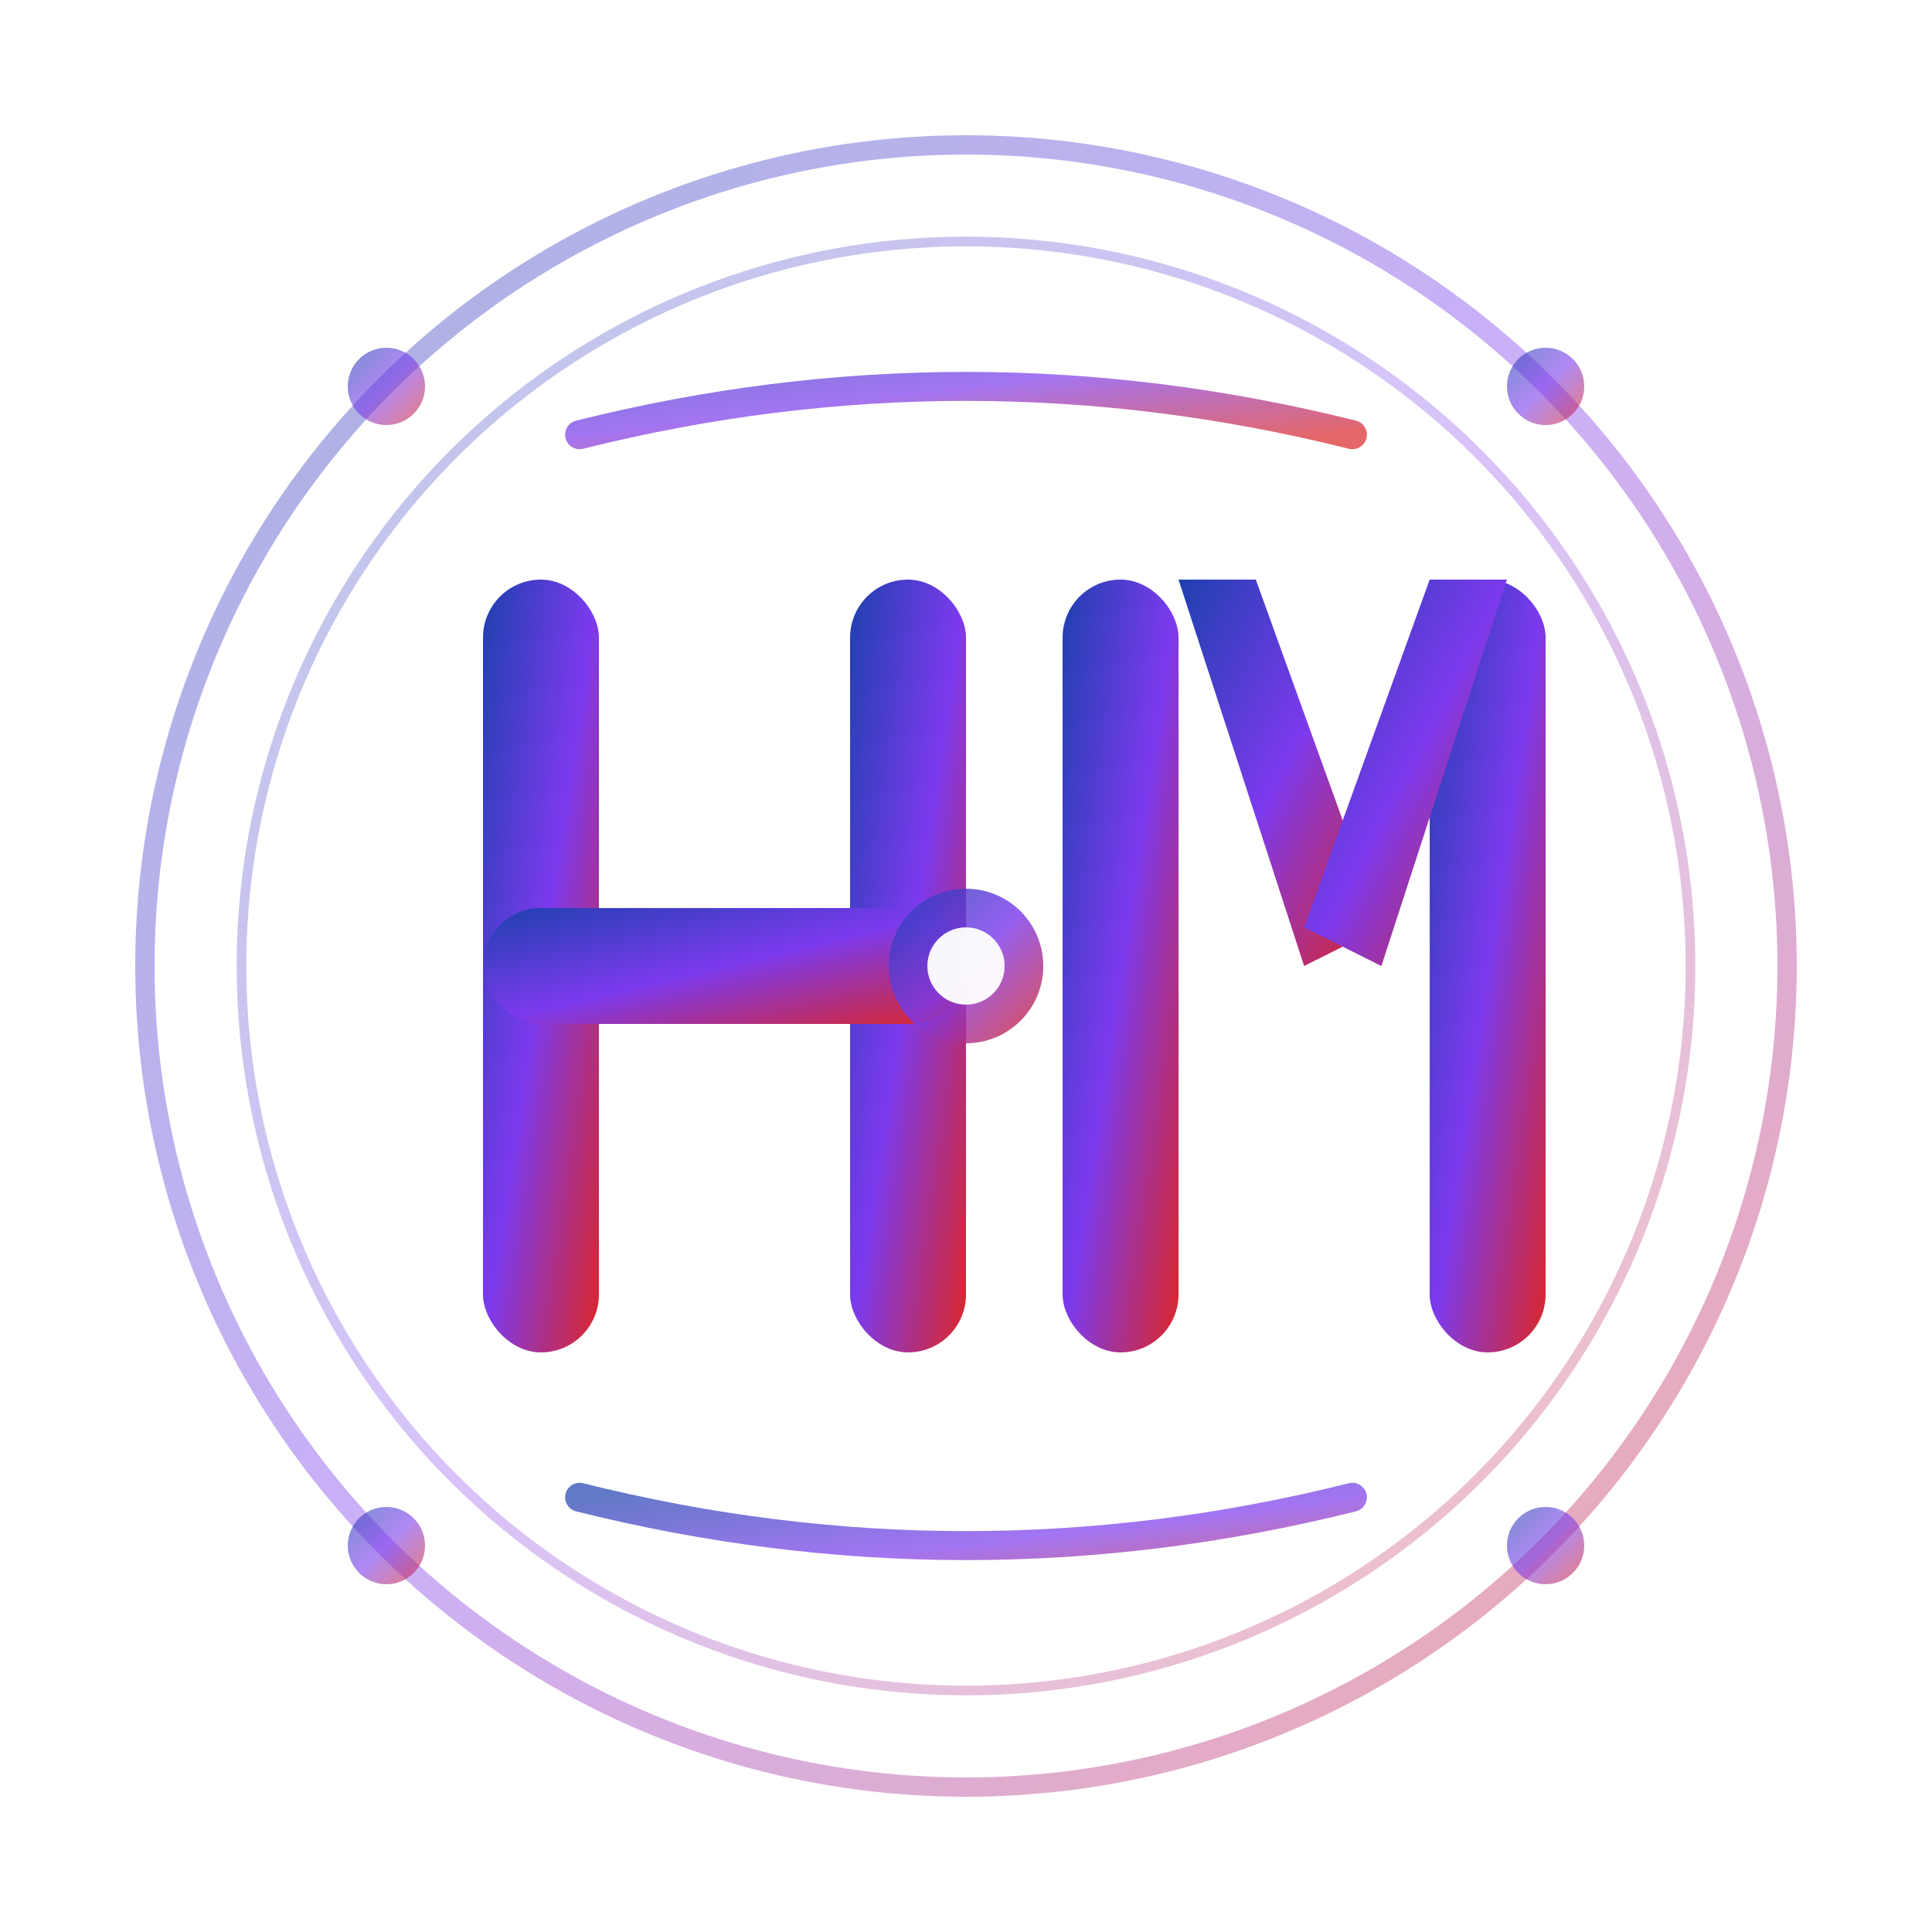<?xml version="1.0" encoding="UTF-8"?>
<svg width="200" height="200" viewBox="0 0 200 200" xmlns="http://www.w3.org/2000/svg">
  <defs>
    <!-- 主要渐变 -->
    <linearGradient id="primaryGradient" x1="0%" y1="0%" x2="100%" y2="100%">
      <stop offset="0%" style="stop-color:#1e40af;stop-opacity:1" />
      <stop offset="50%" style="stop-color:#7c3aed;stop-opacity:1" />
      <stop offset="100%" style="stop-color:#dc2626;stop-opacity:1" />
    </linearGradient>
    
    <!-- 阴影滤镜 -->
    <filter id="letterShadow" x="-20%" y="-20%" width="140%" height="140%">
      <feDropShadow dx="3" dy="5" stdDeviation="4" flood-color="#000000" flood-opacity="0.3"/>
    </filter>
    
    <!-- 内发光效果 -->
    <filter id="glow" x="-50%" y="-50%" width="200%" height="200%">
      <feGaussianBlur stdDeviation="2" result="coloredBlur"/>
      <feMerge> 
        <feMergeNode in="coloredBlur"/>
        <feMergeNode in="SourceGraphic"/>
      </feMerge>
    </filter>
  </defs>
  
  <!-- 外圈装饰 -->
  <circle cx="100" cy="100" r="85" fill="none" stroke="url(#primaryGradient)" stroke-width="2" opacity="0.4"/>
  <circle cx="100" cy="100" r="75" fill="none" stroke="url(#primaryGradient)" stroke-width="1" opacity="0.3"/>
  
  <!-- 字母 H -->
  <g filter="url(#letterShadow)">
    <!-- H 的左竖线 -->
    <rect x="50" y="60" width="12" height="80" fill="url(#primaryGradient)" rx="6"/>
    
    <!-- H 的右竖线 -->
    <rect x="88" y="60" width="12" height="80" fill="url(#primaryGradient)" rx="6"/>
    
    <!-- H 的横线 -->
    <rect x="50" y="94" width="50" height="12" fill="url(#primaryGradient)" rx="6"/>
  </g>
  
  <!-- 字母 M -->
  <g filter="url(#letterShadow)">
    <!-- M 的左竖线 -->
    <rect x="110" y="60" width="12" height="80" fill="url(#primaryGradient)" rx="6"/>
    
    <!-- M 的右竖线 -->
    <rect x="148" y="60" width="12" height="80" fill="url(#primaryGradient)" rx="6"/>
    
    <!-- M 的左斜线 -->
    <polygon points="122,60 135,100 143,96 130,60" fill="url(#primaryGradient)"/>
    
    <!-- M 的右斜线 -->
    <polygon points="148,60 135,96 143,100 156,60" fill="url(#primaryGradient)"/>
  </g>
  
  <!-- 中央连接装饰 -->
  <circle cx="100" cy="100" r="8" fill="url(#primaryGradient)" opacity="0.9" filter="url(#glow)"/>
  <circle cx="100" cy="100" r="4" fill="#ffffff" opacity="0.95"/>
  
  <!-- 顶部装饰弧线 -->
  <path d="M 60 45 Q 100 35 140 45" stroke="url(#primaryGradient)" stroke-width="3" fill="none" opacity="0.7" stroke-linecap="round"/>
  
  <!-- 底部装饰弧线 -->
  <path d="M 60 155 Q 100 165 140 155" stroke="url(#primaryGradient)" stroke-width="3" fill="none" opacity="0.7" stroke-linecap="round"/>
  
  <!-- 四角装饰点 -->
  <circle cx="40" cy="40" r="4" fill="url(#primaryGradient)" opacity="0.6"/>
  <circle cx="160" cy="40" r="4" fill="url(#primaryGradient)" opacity="0.6"/>
  <circle cx="40" cy="160" r="4" fill="url(#primaryGradient)" opacity="0.6"/>
  <circle cx="160" cy="160" r="4" fill="url(#primaryGradient)" opacity="0.6"/>
</svg>
